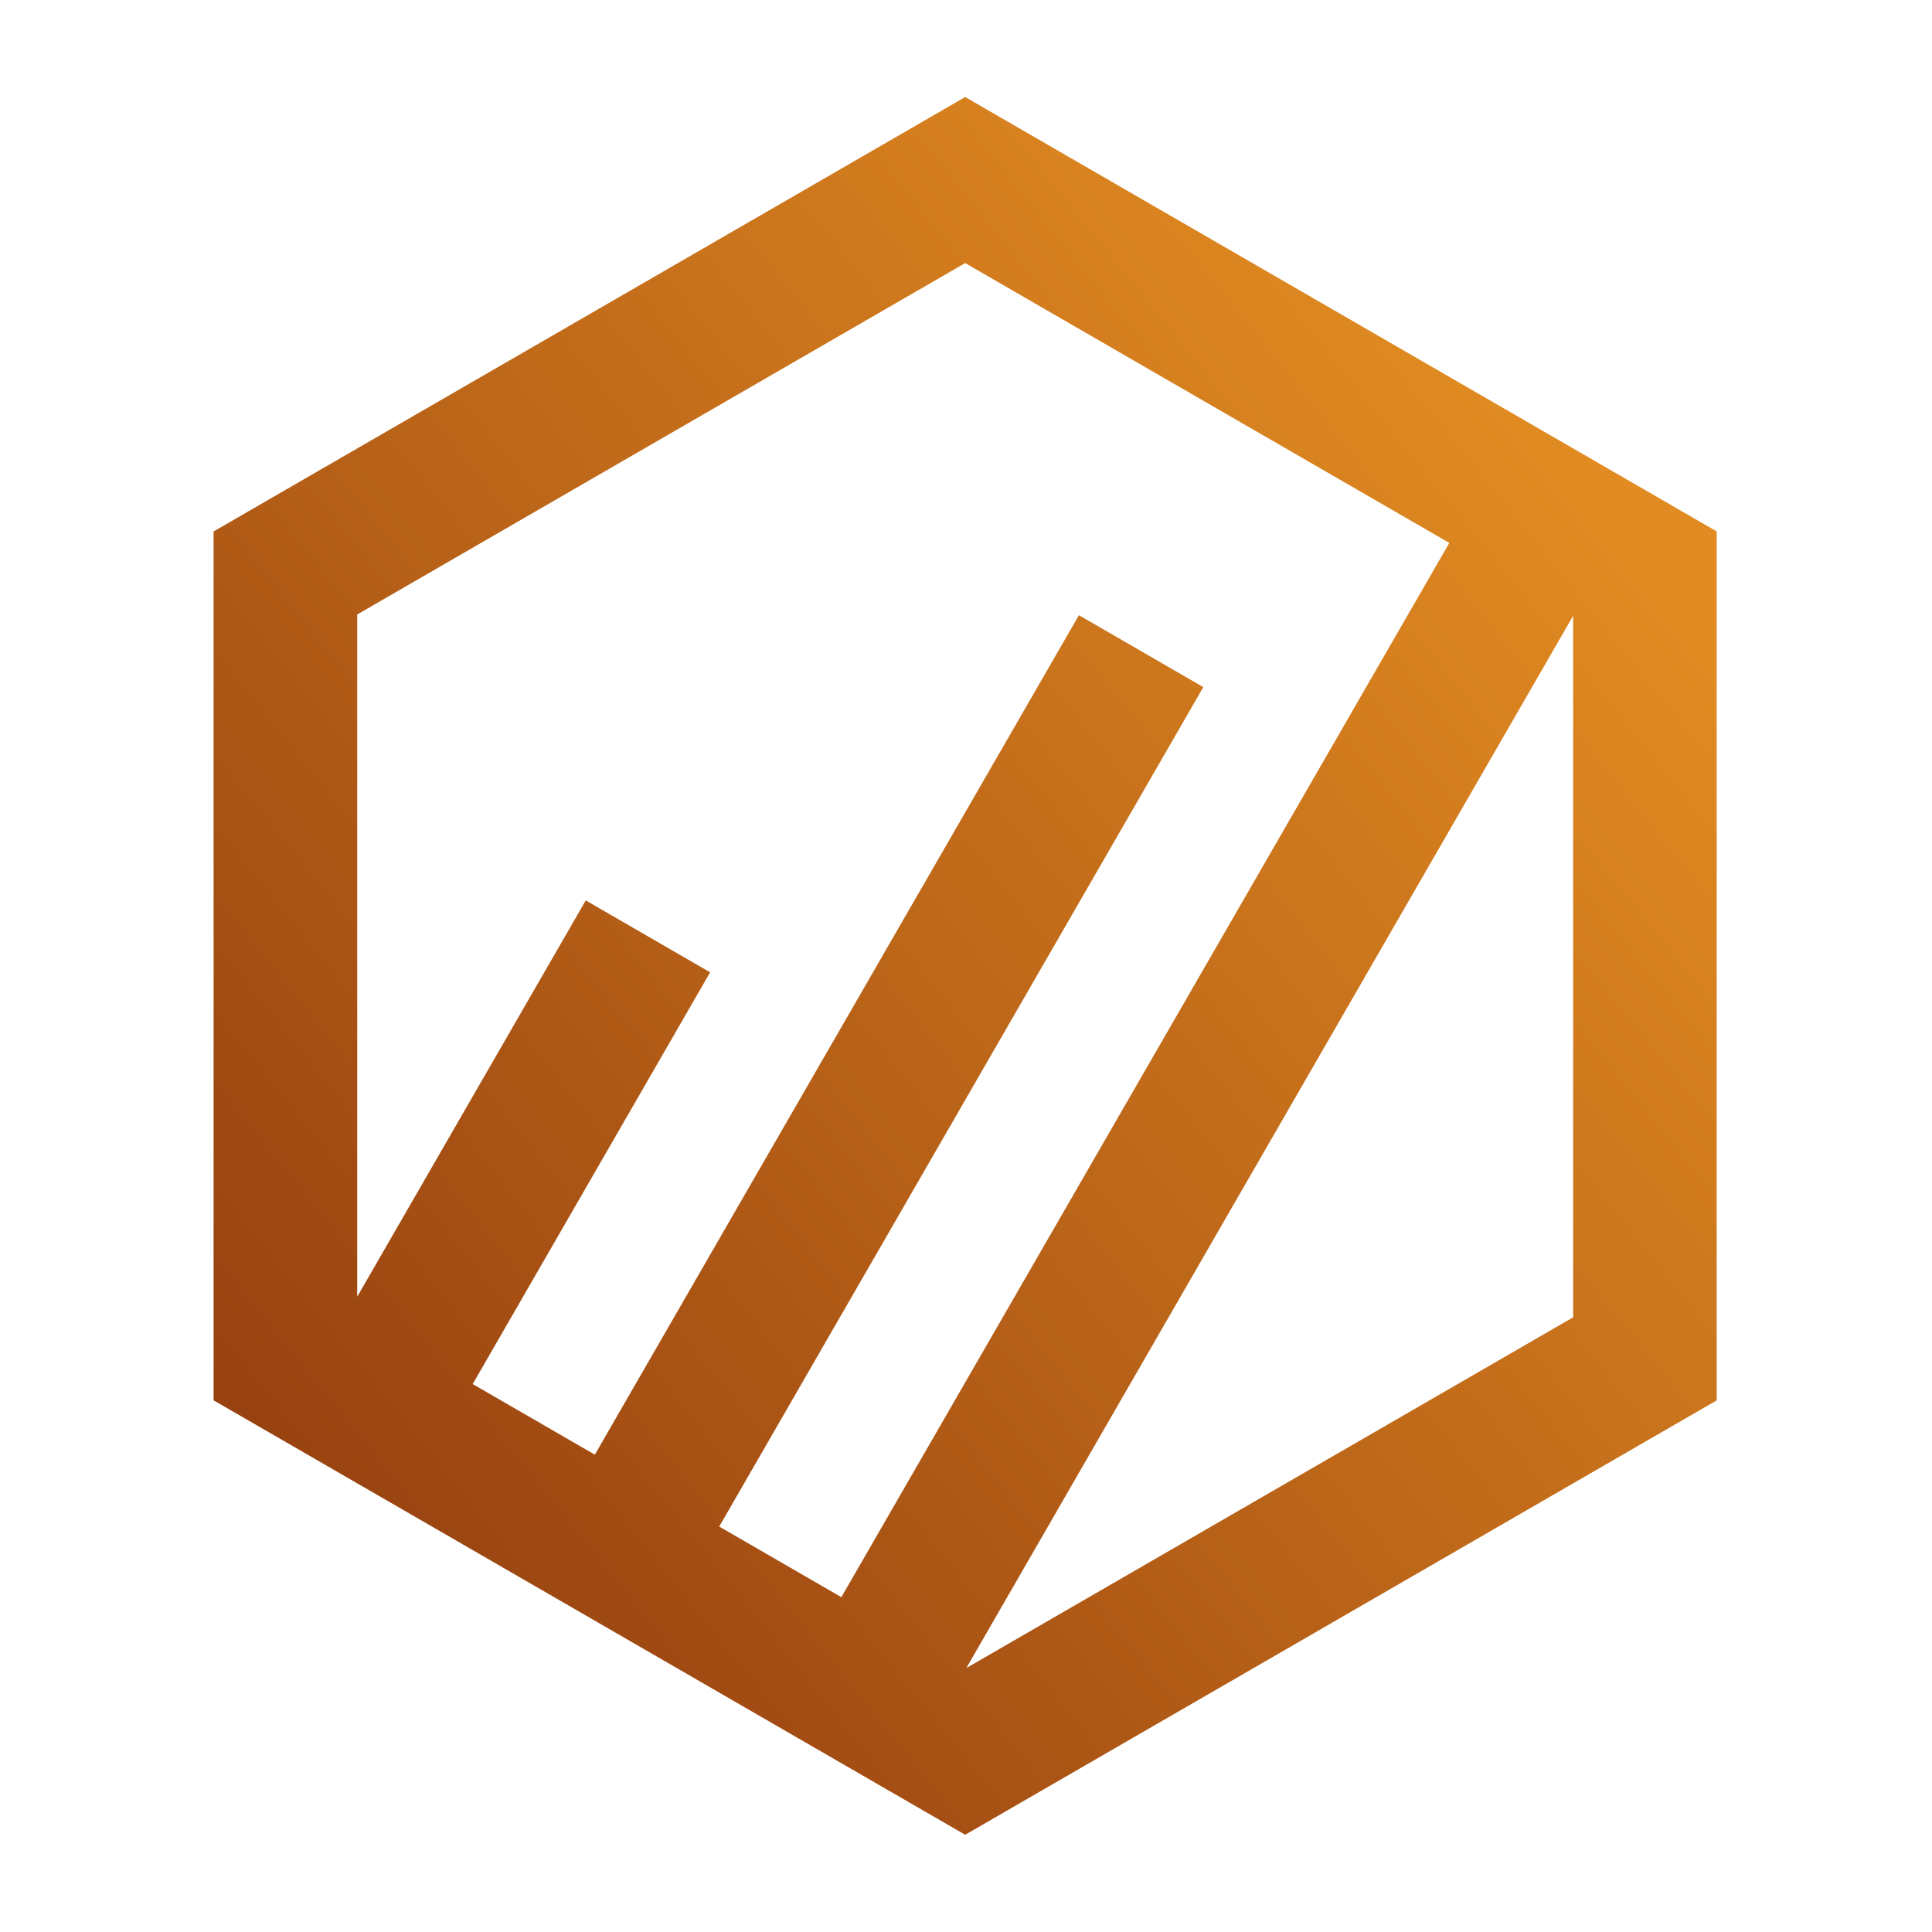 <svg xmlns="http://www.w3.org/2000/svg" xmlns:xlink="http://www.w3.org/1999/xlink"  viewBox="0 0 375 375" preserveAspectRatio="xMidYMid meet" version="1.0"><defs><clipPath id="id1"><path d="M 41.457 18.754 L 333.207 18.754 L 333.207 356.254 L 41.457 356.254 Z M 41.457 18.754 " clip-rule="nonzero"/></clipPath><clipPath id="id2"><path d="M 319.285 95.098 L 201.281 26.891 L 187.34 18.832 L 173.402 26.891 L 55.395 95.098 L 41.457 103.156 L 41.457 271.805 L 55.398 279.859 L 173.402 348.07 L 187.344 356.125 L 201.281 348.07 L 319.285 279.859 L 333.227 271.805 L 333.227 103.156 Z M 187.34 51.062 L 281.312 105.379 L 163.309 310.008 L 139.598 296.305 L 233.562 133.367 L 209.418 119.41 L 115.457 282.348 L 91.75 268.645 L 137.836 188.727 L 113.695 174.77 L 69.336 251.688 L 69.336 119.27 Z M 187.559 323.773 L 305.348 119.523 L 305.348 255.688 Z M 187.559 323.773 " clip-rule="nonzero"/></clipPath><linearGradient x1="-20.567" gradientTransform="matrix(1.209, 0, 0, 1.21, 41.457, 18.832)" y1="253.243" x2="261.973" gradientUnits="userSpaceOnUse" y2="25.526" id="id3"><stop stop-opacity="1" stop-color="rgb(58.4%, 24.699%, 6.299%)" offset="0"/><stop stop-opacity="1" stop-color="rgb(58.4%, 24.699%, 6.299%)" offset="0.062"/><stop stop-opacity="1" stop-color="rgb(58.441%, 24.741%, 6.308%)" offset="0.094"/><stop stop-opacity="1" stop-color="rgb(58.636%, 24.937%, 6.355%)" offset="0.102"/><stop stop-opacity="1" stop-color="rgb(58.946%, 25.246%, 6.427%)" offset="0.109"/><stop stop-opacity="1" stop-color="rgb(59.254%, 25.555%, 6.5%)" offset="0.117"/><stop stop-opacity="1" stop-color="rgb(59.564%, 25.864%, 6.572%)" offset="0.125"/><stop stop-opacity="1" stop-color="rgb(59.872%, 26.173%, 6.645%)" offset="0.133"/><stop stop-opacity="1" stop-color="rgb(60.182%, 26.482%, 6.718%)" offset="0.141"/><stop stop-opacity="1" stop-color="rgb(60.492%, 26.791%, 6.79%)" offset="0.148"/><stop stop-opacity="1" stop-color="rgb(60.8%, 27.101%, 6.863%)" offset="0.156"/><stop stop-opacity="1" stop-color="rgb(61.11%, 27.409%, 6.935%)" offset="0.164"/><stop stop-opacity="1" stop-color="rgb(61.418%, 27.719%, 7.008%)" offset="0.172"/><stop stop-opacity="1" stop-color="rgb(61.728%, 28.027%, 7.082%)" offset="0.18"/><stop stop-opacity="1" stop-color="rgb(62.036%, 28.337%, 7.153%)" offset="0.188"/><stop stop-opacity="1" stop-color="rgb(62.346%, 28.645%, 7.227%)" offset="0.195"/><stop stop-opacity="1" stop-color="rgb(62.654%, 28.955%, 7.298%)" offset="0.203"/><stop stop-opacity="1" stop-color="rgb(62.964%, 29.263%, 7.372%)" offset="0.211"/><stop stop-opacity="1" stop-color="rgb(63.274%, 29.573%, 7.443%)" offset="0.219"/><stop stop-opacity="1" stop-color="rgb(63.582%, 29.883%, 7.516%)" offset="0.227"/><stop stop-opacity="1" stop-color="rgb(63.892%, 30.191%, 7.59%)" offset="0.234"/><stop stop-opacity="1" stop-color="rgb(64.2%, 30.501%, 7.661%)" offset="0.242"/><stop stop-opacity="1" stop-color="rgb(64.51%, 30.809%, 7.735%)" offset="0.25"/><stop stop-opacity="1" stop-color="rgb(64.818%, 31.119%, 7.806%)" offset="0.258"/><stop stop-opacity="1" stop-color="rgb(65.128%, 31.427%, 7.88%)" offset="0.266"/><stop stop-opacity="1" stop-color="rgb(65.436%, 31.737%, 7.951%)" offset="0.273"/><stop stop-opacity="1" stop-color="rgb(65.746%, 32.045%, 8.025%)" offset="0.281"/><stop stop-opacity="1" stop-color="rgb(66.055%, 32.355%, 8.098%)" offset="0.289"/><stop stop-opacity="1" stop-color="rgb(66.364%, 32.664%, 8.17%)" offset="0.297"/><stop stop-opacity="1" stop-color="rgb(66.673%, 32.973%, 8.243%)" offset="0.305"/><stop stop-opacity="1" stop-color="rgb(66.982%, 33.282%, 8.315%)" offset="0.312"/><stop stop-opacity="1" stop-color="rgb(67.291%, 33.591%, 8.388%)" offset="0.32"/><stop stop-opacity="1" stop-color="rgb(67.599%, 33.9%, 8.461%)" offset="0.328"/><stop stop-opacity="1" stop-color="rgb(67.909%, 34.209%, 8.533%)" offset="0.336"/><stop stop-opacity="1" stop-color="rgb(68.217%, 34.518%, 8.606%)" offset="0.344"/><stop stop-opacity="1" stop-color="rgb(68.527%, 34.827%, 8.678%)" offset="0.352"/><stop stop-opacity="1" stop-color="rgb(68.837%, 35.136%, 8.751%)" offset="0.359"/><stop stop-opacity="1" stop-color="rgb(69.145%, 35.446%, 8.823%)" offset="0.367"/><stop stop-opacity="1" stop-color="rgb(69.455%, 35.754%, 8.896%)" offset="0.375"/><stop stop-opacity="1" stop-color="rgb(69.763%, 36.064%, 8.969%)" offset="0.383"/><stop stop-opacity="1" stop-color="rgb(70.073%, 36.372%, 9.041%)" offset="0.391"/><stop stop-opacity="1" stop-color="rgb(70.381%, 36.682%, 9.114%)" offset="0.398"/><stop stop-opacity="1" stop-color="rgb(70.691%, 36.99%, 9.186%)" offset="0.406"/><stop stop-opacity="1" stop-color="rgb(70.999%, 37.3%, 9.259%)" offset="0.414"/><stop stop-opacity="1" stop-color="rgb(71.309%, 37.608%, 9.331%)" offset="0.422"/><stop stop-opacity="1" stop-color="rgb(71.619%, 37.918%, 9.404%)" offset="0.43"/><stop stop-opacity="1" stop-color="rgb(71.927%, 38.228%, 9.477%)" offset="0.438"/><stop stop-opacity="1" stop-color="rgb(72.237%, 38.536%, 9.549%)" offset="0.445"/><stop stop-opacity="1" stop-color="rgb(72.545%, 38.846%, 9.622%)" offset="0.453"/><stop stop-opacity="1" stop-color="rgb(72.855%, 39.154%, 9.694%)" offset="0.461"/><stop stop-opacity="1" stop-color="rgb(73.163%, 39.464%, 9.767%)" offset="0.469"/><stop stop-opacity="1" stop-color="rgb(73.473%, 39.772%, 9.84%)" offset="0.477"/><stop stop-opacity="1" stop-color="rgb(73.781%, 40.082%, 9.912%)" offset="0.482"/><stop stop-opacity="1" stop-color="rgb(73.936%, 40.236%, 9.949%)" offset="0.484"/><stop stop-opacity="1" stop-color="rgb(74.091%, 40.39%, 9.985%)" offset="0.492"/><stop stop-opacity="1" stop-color="rgb(74.4%, 40.7%, 10.057%)" offset="0.5"/><stop stop-opacity="1" stop-color="rgb(74.709%, 41.01%, 10.13%)" offset="0.508"/><stop stop-opacity="1" stop-color="rgb(75.018%, 41.318%, 10.202%)" offset="0.516"/><stop stop-opacity="1" stop-color="rgb(75.327%, 41.628%, 10.275%)" offset="0.518"/><stop stop-opacity="1" stop-color="rgb(75.482%, 41.782%, 10.312%)" offset="0.523"/><stop stop-opacity="1" stop-color="rgb(75.636%, 41.936%, 10.349%)" offset="0.531"/><stop stop-opacity="1" stop-color="rgb(75.945%, 42.245%, 10.42%)" offset="0.539"/><stop stop-opacity="1" stop-color="rgb(76.254%, 42.554%, 10.493%)" offset="0.547"/><stop stop-opacity="1" stop-color="rgb(76.562%, 42.863%, 10.565%)" offset="0.555"/><stop stop-opacity="1" stop-color="rgb(76.872%, 43.172%, 10.638%)" offset="0.562"/><stop stop-opacity="1" stop-color="rgb(77.182%, 43.481%, 10.712%)" offset="0.57"/><stop stop-opacity="1" stop-color="rgb(77.49%, 43.791%, 10.783%)" offset="0.578"/><stop stop-opacity="1" stop-color="rgb(77.8%, 44.099%, 10.857%)" offset="0.586"/><stop stop-opacity="1" stop-color="rgb(78.108%, 44.409%, 10.928%)" offset="0.594"/><stop stop-opacity="1" stop-color="rgb(78.418%, 44.717%, 11.002%)" offset="0.602"/><stop stop-opacity="1" stop-color="rgb(78.726%, 45.027%, 11.073%)" offset="0.609"/><stop stop-opacity="1" stop-color="rgb(79.036%, 45.335%, 11.147%)" offset="0.617"/><stop stop-opacity="1" stop-color="rgb(79.344%, 45.645%, 11.22%)" offset="0.625"/><stop stop-opacity="1" stop-color="rgb(79.654%, 45.953%, 11.292%)" offset="0.633"/><stop stop-opacity="1" stop-color="rgb(79.964%, 46.263%, 11.365%)" offset="0.641"/><stop stop-opacity="1" stop-color="rgb(80.272%, 46.573%, 11.436%)" offset="0.648"/><stop stop-opacity="1" stop-color="rgb(80.582%, 46.881%, 11.51%)" offset="0.656"/><stop stop-opacity="1" stop-color="rgb(80.89%, 47.191%, 11.581%)" offset="0.664"/><stop stop-opacity="1" stop-color="rgb(81.2%, 47.499%, 11.655%)" offset="0.672"/><stop stop-opacity="1" stop-color="rgb(81.508%, 47.809%, 11.728%)" offset="0.68"/><stop stop-opacity="1" stop-color="rgb(81.818%, 48.117%, 11.8%)" offset="0.688"/><stop stop-opacity="1" stop-color="rgb(82.126%, 48.427%, 11.873%)" offset="0.695"/><stop stop-opacity="1" stop-color="rgb(82.436%, 48.735%, 11.945%)" offset="0.703"/><stop stop-opacity="1" stop-color="rgb(82.745%, 49.045%, 12.018%)" offset="0.711"/><stop stop-opacity="1" stop-color="rgb(83.054%, 49.355%, 12.091%)" offset="0.719"/><stop stop-opacity="1" stop-color="rgb(83.363%, 49.663%, 12.163%)" offset="0.727"/><stop stop-opacity="1" stop-color="rgb(83.672%, 49.973%, 12.236%)" offset="0.734"/><stop stop-opacity="1" stop-color="rgb(83.981%, 50.281%, 12.308%)" offset="0.742"/><stop stop-opacity="1" stop-color="rgb(84.29%, 50.591%, 12.381%)" offset="0.75"/><stop stop-opacity="1" stop-color="rgb(84.599%, 50.899%, 12.453%)" offset="0.758"/><stop stop-opacity="1" stop-color="rgb(84.908%, 51.208%, 12.526%)" offset="0.766"/><stop stop-opacity="1" stop-color="rgb(85.217%, 51.517%, 12.599%)" offset="0.773"/><stop stop-opacity="1" stop-color="rgb(85.527%, 51.826%, 12.671%)" offset="0.781"/><stop stop-opacity="1" stop-color="rgb(85.835%, 52.136%, 12.744%)" offset="0.789"/><stop stop-opacity="1" stop-color="rgb(86.145%, 52.444%, 12.816%)" offset="0.797"/><stop stop-opacity="1" stop-color="rgb(86.453%, 52.754%, 12.889%)" offset="0.805"/><stop stop-opacity="1" stop-color="rgb(86.763%, 53.062%, 12.962%)" offset="0.812"/><stop stop-opacity="1" stop-color="rgb(87.071%, 53.372%, 13.034%)" offset="0.82"/><stop stop-opacity="1" stop-color="rgb(87.381%, 53.68%, 13.107%)" offset="0.828"/><stop stop-opacity="1" stop-color="rgb(87.689%, 53.99%, 13.179%)" offset="0.836"/><stop stop-opacity="1" stop-color="rgb(87.999%, 54.298%, 13.252%)" offset="0.844"/><stop stop-opacity="1" stop-color="rgb(88.176%, 54.477%, 13.293%)" offset="0.875"/><stop stop-opacity="1" stop-color="rgb(88.199%, 54.5%, 13.3%)" offset="1"/></linearGradient></defs><g clip-path="url(#id1)"><g clip-path="url(#id2)"><path fill="url(#id3)" d="M 41.457 18.832 L 41.457 356.125 L 333.207 356.125 L 333.207 18.832 Z M 41.457 18.832 " fill-rule="nonzero"/></g></g></svg>